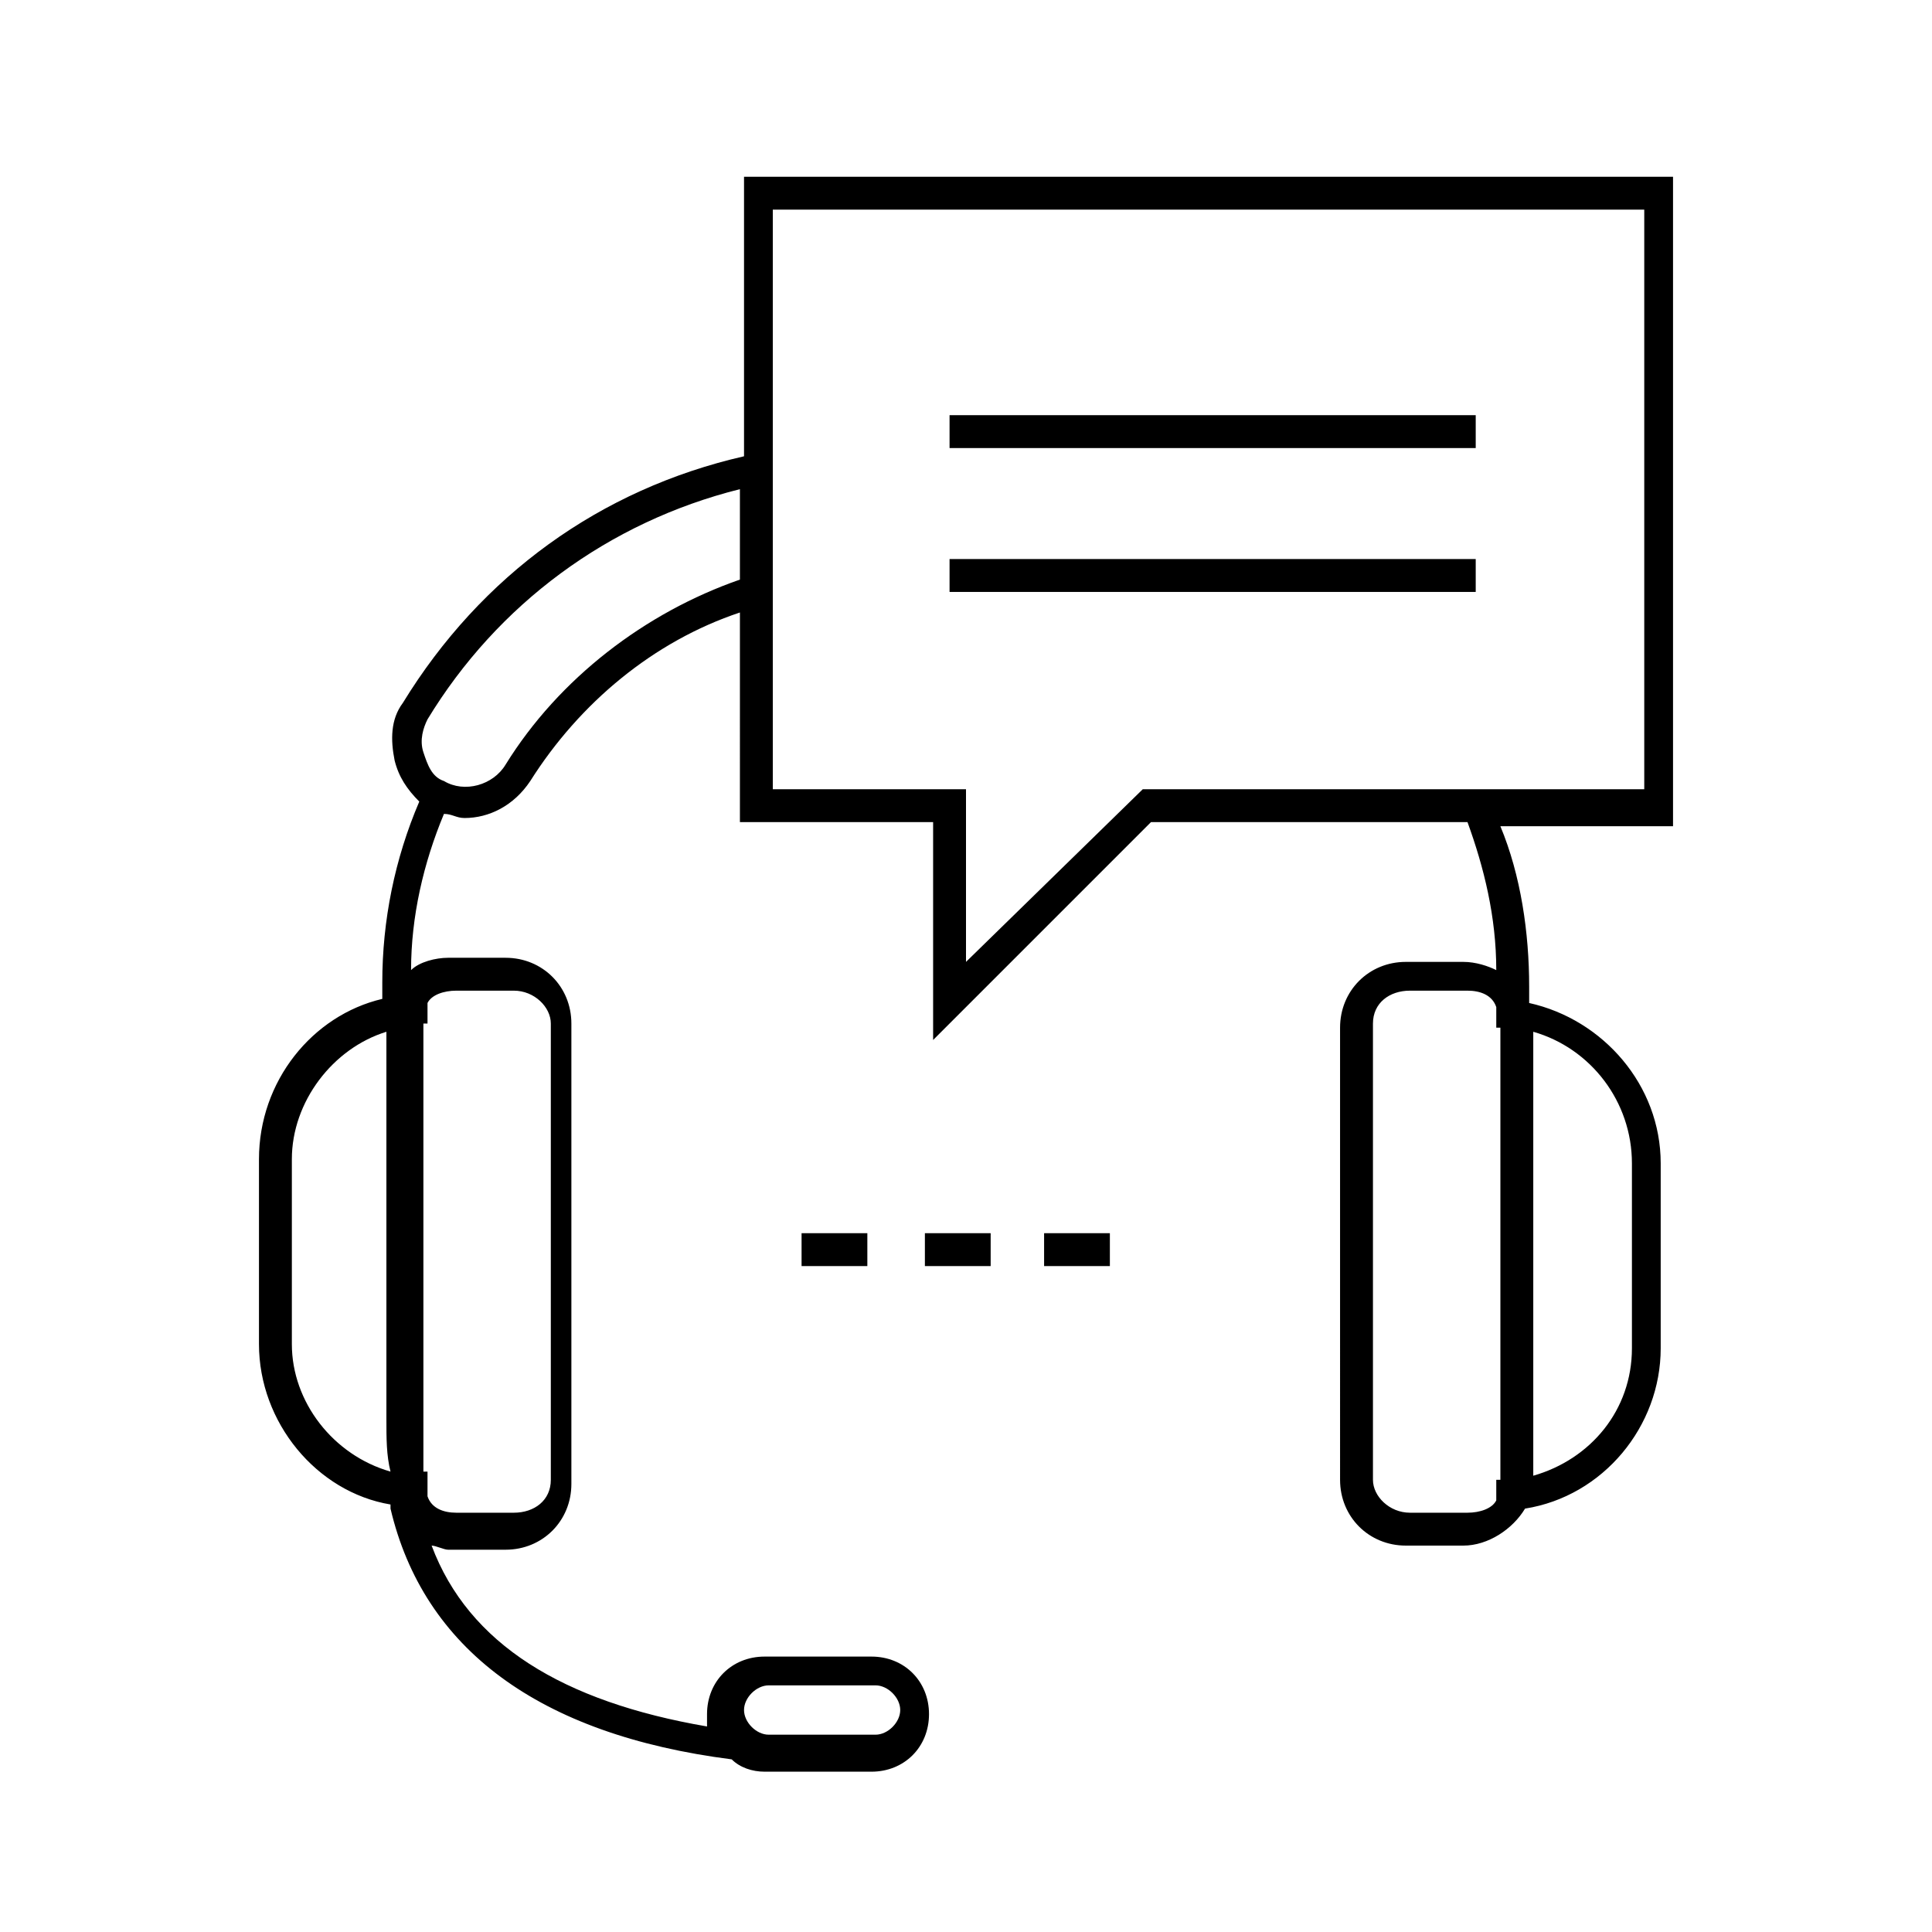 <?xml version="1.0" encoding="utf-8"?>
<!-- Generator: Adobe Illustrator 22.0.1, SVG Export Plug-In . SVG Version: 6.00 Build 0)  -->
<svg version="1.1" id="Layer_1" xmlns="http://www.w3.org/2000/svg" xmlns:xlink="http://www.w3.org/1999/xlink" x="0px" y="0px"
	 viewBox="0 0 47 47" style="enable-background:new 0 0 47 47;" xml:space="preserve">
<g>
	<rect x="19.5" y="30" width="1.6" height="0.8"/>
	<rect x="22.5" y="30" width="1.6" height="0.8"/>
	<rect x="25.4" y="30" width="1.6" height="0.8"/>
	<path d="M40.8,4.3H18.1v6.8c-3.5,0.8-6.4,2.9-8.3,6c-0.3,0.4-0.3,0.9-0.2,1.4c0.1,0.4,0.3,0.7,0.6,1c-0.6,1.4-0.9,2.9-0.9,4.4v0.4
		c-1.7,0.4-3,2-3,3.9v4.5c0,1.9,1.4,3.6,3.2,3.9c0,0,0,0.1,0,0.1c0.8,3.4,3.6,5.5,8.3,6.1c0.2,0.2,0.5,0.3,0.8,0.3h2.6
		c0.8,0,1.4-0.6,1.4-1.4c0-0.8-0.6-1.4-1.4-1.4h-2.6c-0.8,0-1.4,0.6-1.4,1.4c0,0.1,0,0.2,0,0.3c-3.5-0.6-5.8-2-6.7-4.4
		c0.1,0,0.3,0.1,0.4,0.1h1.4c0.9,0,1.6-0.7,1.6-1.6V24.9c0-0.9-0.7-1.6-1.6-1.6h-1.4c-0.3,0-0.7,0.1-0.9,0.3c0-1.3,0.3-2.6,0.8-3.8
		c0.2,0,0.3,0.1,0.5,0.1c0.6,0,1.2-0.3,1.6-0.9c1.2-1.9,3-3.4,5.1-4.1V20h4.7v5.3l5.3-5.3h7.7c0.4,1.1,0.7,2.3,0.7,3.6
		c-0.2-0.1-0.5-0.2-0.8-0.2h-1.4c-0.9,0-1.6,0.7-1.6,1.6V36c0,0.9,0.7,1.6,1.6,1.6h1.4c0.6,0,1.2-0.4,1.5-0.9c1.9-0.3,3.3-2,3.3-3.9
		v-4.5c0-1.9-1.4-3.5-3.2-3.9v-0.4c0-1.3-0.2-2.7-0.7-3.9h4.2V4.3z M18.7,41h2.6c0.3,0,0.6,0.3,0.6,0.6c0,0.3-0.3,0.6-0.6,0.6h-2.6
		c-0.3,0-0.6-0.3-0.6-0.6C18.1,41.3,18.4,41,18.7,41z M35.7,36.8h-1.4c-0.5,0-0.9-0.4-0.9-0.8V24.9c0-0.5,0.4-0.8,0.9-0.8h1.4
		c0.3,0,0.6,0.1,0.7,0.4V25c0,0,0.1,0,0.1,0v9.5h0V36c0,0-0.1,0-0.1,0v0.5C36.3,36.7,36,36.8,35.7,36.8z M39.7,28.3v4.5
		c0,1.5-1,2.7-2.4,3.1V25.1C38.7,25.5,39.7,26.8,39.7,28.3z M7.1,32.7v-4.5c0-1.4,1-2.7,2.3-3.1v9.4c0,0.5,0,0.9,0.1,1.3v0
		C8.1,35.4,7.1,34.1,7.1,32.7z M11.1,24.1h1.4c0.5,0,0.9,0.4,0.9,0.8V36c0,0.5-0.4,0.8-0.9,0.8h-1.4c-0.3,0-0.6-0.1-0.7-0.4v-0.6
		c0,0-0.1,0-0.1,0c0-0.1,0-0.1,0-0.2V24.9c0,0,0.1,0,0.1,0v-0.5C10.5,24.2,10.8,24.1,11.1,24.1z M12.3,18.6c-0.3,0.5-1,0.7-1.5,0.4
		c-0.3-0.1-0.4-0.4-0.5-0.7c-0.1-0.3,0-0.6,0.1-0.8c1.7-2.8,4.4-4.8,7.6-5.6v2.2C15.7,14.9,13.6,16.5,12.3,18.6z M40,19.2H27.8
		l-4.3,4.2v-4.2h-4.7V5.1H40V19.2z"/>
	<rect x="23.1" y="10.1" width="12.8" height="0.8"/>
	<rect x="23.1" y="13.6" width="12.8" height="0.8"/>
</g>
</svg>
